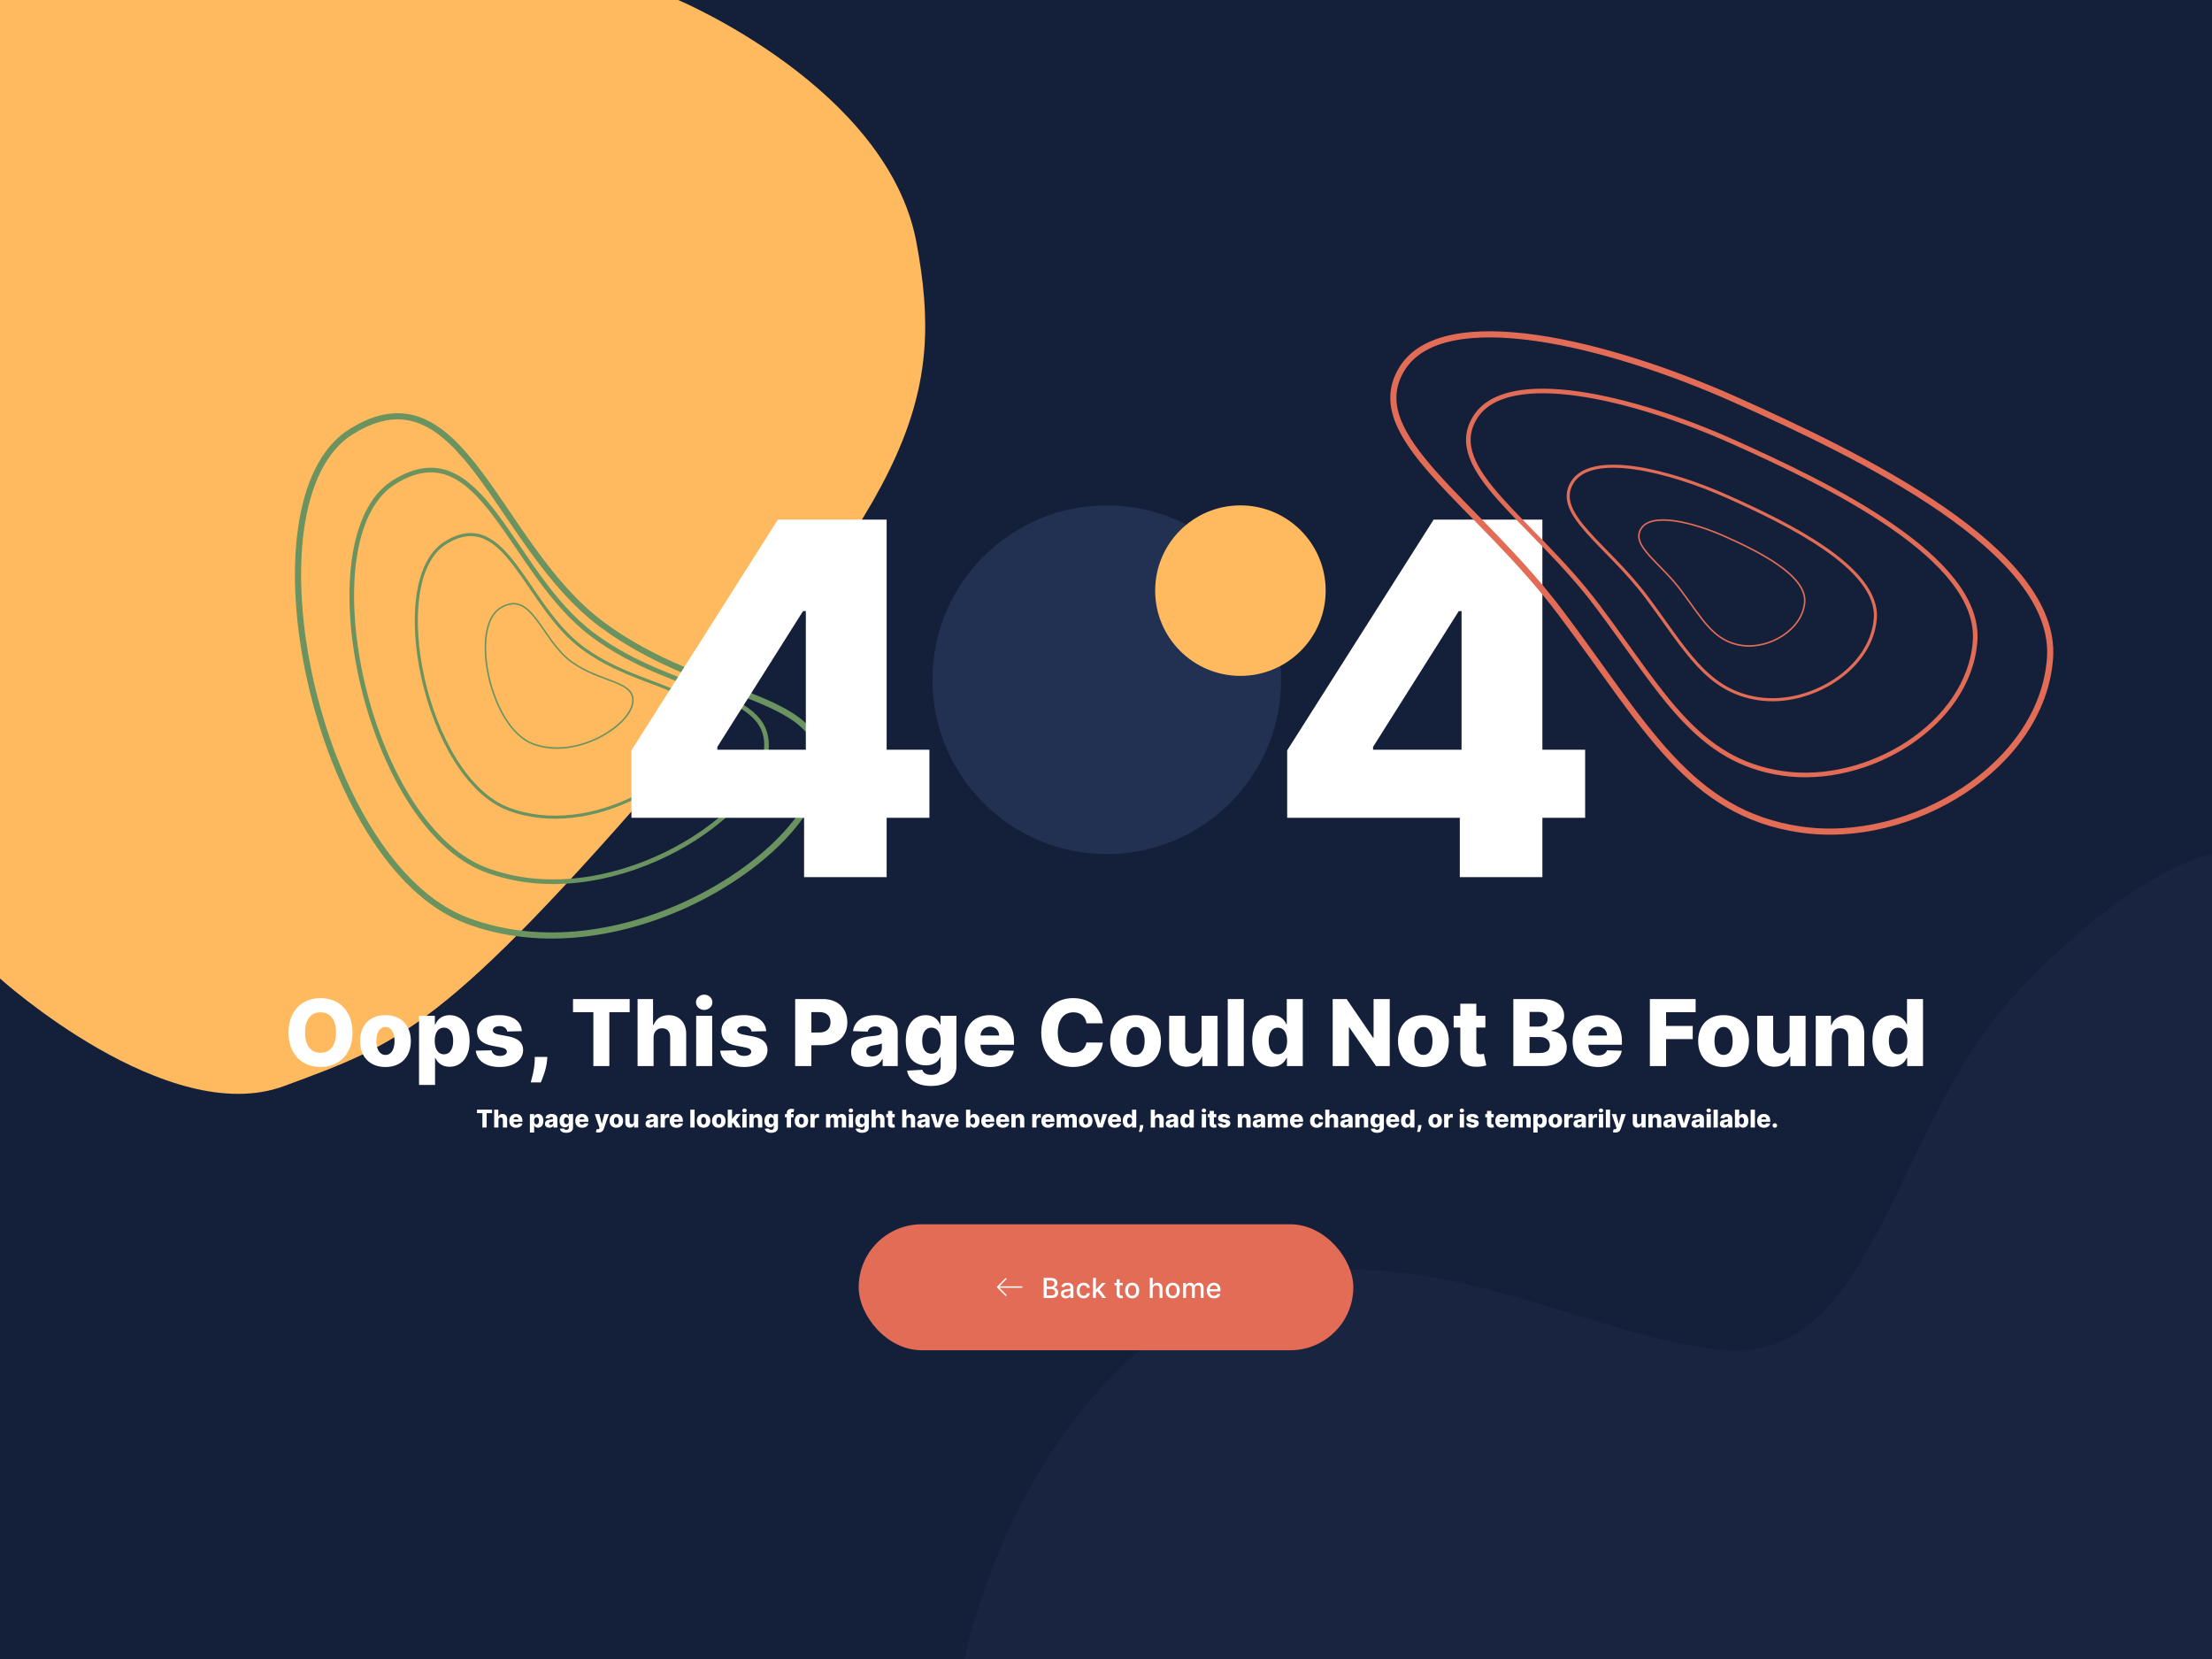 <svg width="1440" height="1080" viewBox="0 0 1440 1080" fill="none" xmlns="http://www.w3.org/2000/svg">
<rect x="0" y="0" width="1440" height="1080" fill="#808080" stroke="none"/>
<g clip-path="url(#clip0_0_53)">
<rect width="1440" height="1080" fill="white"/>
<path d="M0 0H1440V1080H0V0Z" fill="#141F39"/>
<path d="M441.469 0C441.469 0 577.781 57.237 596.57 157.695C615.36 258.153 593.974 316.605 441.469 493.453C288.964 670.301 261.108 678.763 185 707C108.892 735.237 0 637 0 637V0H441.469Z" fill="#FFBA5F"/>
<path d="M627.859 1080C627.859 1080 658.003 922.221 780.383 852C902.763 781.779 1041.11 879 1131 879C1220.89 879 1234.97 729.748 1312.06 647.078C1389.16 564.408 1440 556 1440 556C1440 556 1440 466.211 1440 647.078C1440 827.945 1440 1080 1440 1080H627.859Z" fill="#182440"/>
<g clip-path="url(#clip1_0_53)">
<path d="M229.489 672.182C229.489 657.757 220.369 649.767 208.651 649.767C196.889 649.767 187.834 657.757 187.834 672.182C187.834 686.543 196.889 694.597 208.651 694.597C220.369 694.597 229.489 686.607 229.489 672.182ZM218.707 672.182C218.707 680.726 214.957 685.349 208.651 685.349C202.365 685.349 198.594 680.726 198.594 672.182C198.594 663.638 202.365 659.014 208.651 659.014C214.957 659.014 218.707 663.638 218.707 672.182ZM250.923 694.618C261.214 694.618 267.457 687.821 267.457 677.743C267.457 667.643 261.214 660.847 250.923 660.847C240.632 660.847 234.389 667.643 234.389 677.743C234.389 687.821 240.632 694.618 250.923 694.618ZM250.987 686.756C247.131 686.756 245 683.091 245 677.679C245 672.246 247.131 668.56 250.987 668.56C254.716 668.56 256.847 672.246 256.847 677.679C256.847 683.091 254.716 686.756 250.987 686.756ZM272.795 706.273H283.214V688.695H283.427C284.748 691.72 287.688 694.469 292.631 694.469C299.876 694.469 305.714 688.801 305.714 677.658C305.714 666.109 299.535 660.847 292.695 660.847C287.518 660.847 284.684 663.872 283.427 666.876H283.107V661.273H272.795V706.273ZM283.001 677.636C283.001 672.288 285.217 668.986 289.031 668.986C292.887 668.986 295.018 672.374 295.018 677.636C295.018 682.92 292.887 686.351 289.031 686.351C285.217 686.351 283.001 682.942 283.001 677.636ZM339.746 671.266C339.192 664.788 333.887 660.847 325.023 660.847C316.159 660.847 310.513 664.703 310.556 671.266C310.513 676.294 313.73 679.533 320.272 680.747L325.982 681.834C328.688 682.366 329.924 683.219 329.966 684.668C329.924 686.308 328.091 687.395 325.428 687.395C322.466 687.395 320.463 686.116 320.016 683.73L309.725 683.986C310.471 690.463 316.032 694.618 325.385 694.618C334.142 694.618 340.513 690.25 340.556 683.517C340.513 678.744 337.36 675.911 330.84 674.653L324.533 673.46C321.763 672.906 320.868 671.926 320.89 670.669C320.868 669.007 322.807 667.984 325.215 667.984C327.963 667.984 329.881 669.455 330.179 671.521L339.746 671.266ZM356.317 688.034H348.136L348.093 690.42C347.965 696.216 346.154 702.224 345.494 704.653H352.056C353.079 702.182 355.614 696.301 356.126 690.399L356.317 688.034ZM373.027 658.929H386.28V694H396.678V658.929H409.909V650.364H373.027V658.929ZM425.479 675.335C425.501 671.607 427.717 669.391 431.019 669.391C434.364 669.391 436.303 671.543 436.282 675.186V694H446.701V673.141C446.722 665.726 442.205 660.847 435.323 660.847C430.423 660.847 426.971 663.254 425.501 667.281H425.138V650.364H415.06V694H425.479V675.335ZM453.205 694H463.624V661.273H453.205V694ZM458.425 657.459C461.387 657.459 463.773 655.222 463.773 652.473C463.773 649.724 461.387 647.509 458.425 647.509C455.485 647.509 453.077 649.724 453.077 652.473C453.077 655.222 455.485 657.459 458.425 657.459ZM498.828 671.266C498.274 664.788 492.969 660.847 484.105 660.847C475.241 660.847 469.595 664.703 469.638 671.266C469.595 676.294 472.812 679.533 479.354 680.747L485.064 681.834C487.77 682.366 489.006 683.219 489.048 684.668C489.006 686.308 487.173 687.395 484.51 687.395C481.548 687.395 479.545 686.116 479.098 683.73L468.807 683.986C469.553 690.463 475.114 694.618 484.467 694.618C493.224 694.618 499.595 690.25 499.638 683.517C499.595 678.744 496.442 675.911 489.922 674.653L483.615 673.46C480.845 672.906 479.95 671.926 479.972 670.669C479.95 669.007 481.889 667.984 484.297 667.984C487.045 667.984 488.963 669.455 489.261 671.521L498.828 671.266ZM517.658 694H528.205V680.449H535.364C545.357 680.449 551.6 674.526 551.6 665.47C551.6 656.5 545.485 650.364 535.684 650.364H517.658V694ZM528.205 672.139V658.865H533.404C538.134 658.865 540.669 661.422 540.669 665.47C540.669 669.497 538.134 672.139 533.404 672.139H528.205ZM564.853 694.554C569.412 694.554 572.566 692.786 574.355 689.44H574.611V694H584.412V671.756C584.412 664.831 578.255 660.847 569.924 660.847C561.124 660.847 556.138 665.278 555.307 671.244L564.917 671.585C565.364 669.497 567.09 668.219 569.838 668.219C572.395 668.219 574.015 669.455 574.015 671.649V671.756C574.015 673.759 571.841 674.185 566.259 674.675C559.632 675.229 554.093 677.679 554.093 684.923C554.093 691.401 558.588 694.554 564.853 694.554ZM568.07 687.736C565.662 687.736 563.958 686.585 563.958 684.412C563.958 682.303 565.62 681.024 568.581 680.577C570.52 680.3 572.907 679.874 574.078 679.256V682.366C574.078 685.562 571.394 687.736 568.07 687.736ZM606.039 706.955C615.904 706.955 622.637 702.459 622.637 694.128V661.273H612.26V666.876H611.962C610.705 663.872 607.85 660.847 602.694 660.847C595.854 660.847 589.654 666.109 589.654 677.594C589.654 688.716 595.556 693.553 602.736 693.553C607.551 693.553 610.769 691.315 612.005 688.29H612.367V694.043C612.367 698.219 609.81 699.732 606.316 699.732C602.971 699.732 600.968 698.453 600.414 696.429L590.549 696.983C591.316 702.714 596.706 706.955 606.039 706.955ZM606.358 685.967C602.502 685.967 600.35 682.835 600.35 677.594C600.35 672.374 602.48 668.986 606.358 668.986C610.172 668.986 612.388 672.288 612.388 677.594C612.388 682.857 610.151 685.967 606.358 685.967ZM644.577 694.618C653.164 694.618 658.81 690.463 660.004 684.028L650.437 683.751C649.627 685.925 647.496 687.097 644.769 687.097C640.763 687.097 638.292 684.433 638.292 680.428V680.151H660.11V677.551C660.11 666.77 653.548 660.847 644.258 660.847C634.371 660.847 628.022 667.622 628.022 677.764C628.022 688.247 634.286 694.618 644.577 694.618ZM638.292 674.099C638.441 670.839 641.019 668.368 644.471 668.368C647.901 668.368 650.373 670.754 650.415 674.099H638.292ZM717.931 666.173C716.866 655.733 709.089 649.767 698.542 649.767C686.909 649.767 677.853 657.757 677.853 672.182C677.853 686.543 686.696 694.597 698.542 694.597C710.517 694.597 717.143 686.457 717.931 678.723L707.278 678.659C706.532 682.857 703.379 685.349 698.755 685.349C692.534 685.349 688.613 680.854 688.613 672.182C688.613 663.851 692.449 659.014 698.819 659.014C703.613 659.014 706.745 661.805 707.278 666.173H717.931ZM739.244 694.618C749.535 694.618 755.778 687.821 755.778 677.743C755.778 667.643 749.535 660.847 739.244 660.847C728.952 660.847 722.71 667.643 722.71 677.743C722.71 687.821 728.952 694.618 739.244 694.618ZM739.308 686.756C735.451 686.756 733.32 683.091 733.32 677.679C733.32 672.246 735.451 668.56 739.308 668.56C743.036 668.56 745.167 672.246 745.167 677.679C745.167 683.091 743.036 686.756 739.308 686.756ZM782.23 679.874C782.23 683.688 779.801 685.818 776.712 685.818C773.516 685.818 771.555 683.645 771.534 680.087V661.273H761.115V682.132C761.136 689.526 765.632 694.426 772.365 694.426C777.266 694.426 780.909 691.912 782.358 687.906H782.699V694H792.628V661.273H782.23V679.874ZM809.679 650.364H799.26V694H809.679V650.364ZM828.263 694.469C833.207 694.469 836.147 691.72 837.468 688.695H837.788V694H848.1V650.364H837.681V666.876H837.468C836.232 663.872 833.377 660.847 828.221 660.847C821.381 660.847 815.181 666.109 815.181 677.658C815.181 688.801 821.04 694.469 828.263 694.469ZM831.886 686.351C828.029 686.351 825.877 682.92 825.877 677.636C825.877 672.374 828.008 668.986 831.886 668.986C835.7 668.986 837.915 672.288 837.915 677.636C837.915 682.942 835.678 686.351 831.886 686.351ZM904.718 650.364H894.192V675.506H893.83L876.657 650.364H867.58V694H878.127V668.815H878.404L895.769 694H904.718V650.364ZM926.626 694.618C936.918 694.618 943.161 687.821 943.161 677.743C943.161 667.643 936.918 660.847 926.626 660.847C916.335 660.847 910.092 667.643 910.092 677.743C910.092 687.821 916.335 694.618 926.626 694.618ZM926.69 686.756C922.834 686.756 920.703 683.091 920.703 677.679C920.703 672.246 922.834 668.56 926.69 668.56C930.419 668.56 932.55 672.246 932.55 677.679C932.55 683.091 930.419 686.756 926.69 686.756ZM966.971 661.273H961.069V653.432H950.65V661.273H946.325V668.943H950.65V684.859C950.586 691.486 954.89 694.81 962.241 694.469C964.755 694.341 966.566 693.83 967.567 693.531L965.991 686.01C965.543 686.116 964.499 686.33 963.711 686.33C962.028 686.33 961.069 685.648 961.069 683.709V668.943H966.971V661.273ZM985.178 694H1004.76C1014.41 694 1019.95 688.844 1019.95 681.791C1019.95 675.484 1015.37 671.521 1010.09 671.287V670.861C1014.88 669.859 1018.25 666.386 1018.25 661.401C1018.25 654.817 1013.17 650.364 1003.37 650.364H985.178V694ZM995.724 685.499V675.101H1002.44C1006.46 675.101 1008.93 677.232 1008.93 680.577C1008.93 683.666 1006.8 685.499 1002.24 685.499H995.724ZM995.724 668.304V658.737H1001.73C1005.25 658.737 1007.49 660.548 1007.49 663.446C1007.49 666.514 1005.01 668.304 1001.56 668.304H995.724ZM1040.32 694.618C1048.91 694.618 1054.55 690.463 1055.75 684.028L1046.18 683.751C1045.37 685.925 1043.24 687.097 1040.51 687.097C1036.51 687.097 1034.03 684.433 1034.03 680.428V680.151H1055.85V677.551C1055.85 666.77 1049.29 660.847 1040 660.847C1030.11 660.847 1023.76 667.622 1023.76 677.764C1023.76 688.247 1030.03 694.618 1040.32 694.618ZM1034.03 674.099C1034.18 670.839 1036.76 668.368 1040.21 668.368C1043.64 668.368 1046.12 670.754 1046.16 674.099H1034.03ZM1074.06 694H1084.61V676.464H1101.95V667.878H1084.61V658.929H1103.85V650.364H1074.06V694ZM1122.04 694.618C1132.33 694.618 1138.57 687.821 1138.57 677.743C1138.57 667.643 1132.33 660.847 1122.04 660.847C1111.75 660.847 1105.5 667.643 1105.5 677.743C1105.5 687.821 1111.75 694.618 1122.04 694.618ZM1122.1 686.756C1118.24 686.756 1116.11 683.091 1116.11 677.679C1116.11 672.246 1118.24 668.56 1122.1 668.56C1125.83 668.56 1127.96 672.246 1127.96 677.679C1127.96 683.091 1125.83 686.756 1122.1 686.756ZM1165.02 679.874C1165.02 683.688 1162.59 685.818 1159.5 685.818C1156.31 685.818 1154.35 683.645 1154.33 680.087V661.273H1143.91V682.132C1143.93 689.526 1148.43 694.426 1155.16 694.426C1160.06 694.426 1163.7 691.912 1165.15 687.906H1165.49V694H1175.42V661.273H1165.02V679.874ZM1192.47 675.335C1192.49 671.607 1194.67 669.391 1197.97 669.391C1201.27 669.391 1203.23 671.564 1203.21 675.186V694H1213.63V673.141C1213.65 665.768 1209.15 660.847 1202.27 660.847C1197.44 660.847 1193.77 663.297 1192.32 667.281H1191.96V661.273H1182.05V694H1192.47V675.335ZM1232.03 694.469C1236.98 694.469 1239.92 691.72 1241.24 688.695H1241.56V694H1251.87V650.364H1241.45V666.876H1241.24C1240 663.872 1237.15 660.847 1231.99 660.847C1225.15 660.847 1218.95 666.109 1218.95 677.658C1218.95 688.801 1224.81 694.469 1232.03 694.469ZM1235.66 686.351C1231.8 686.351 1229.65 682.92 1229.65 677.636C1229.65 672.374 1231.78 668.986 1235.66 668.986C1239.47 668.986 1241.69 672.288 1241.69 677.636C1241.69 682.942 1239.45 686.351 1235.66 686.351ZM1264.32 694.618C1267.24 694.618 1269.82 692.146 1269.86 689.078C1269.82 686.053 1267.24 683.602 1264.32 683.602C1261.25 683.602 1258.74 686.053 1258.78 689.078C1258.74 692.146 1261.25 694.618 1264.32 694.618Z" fill="white"/>
<path d="M310.5 724.648H314.034V734H316.807V724.648H320.335V722.364H310.5V724.648ZM324.487 729.023C324.493 728.028 325.084 727.438 325.964 727.438C326.857 727.438 327.374 728.011 327.368 728.983V734H330.146V728.438C330.152 726.46 328.947 725.159 327.112 725.159C325.805 725.159 324.885 725.801 324.493 726.875H324.396V722.364H321.709V734H324.487V729.023ZM335.96 734.165C338.25 734.165 339.756 733.057 340.074 731.341L337.523 731.267C337.307 731.847 336.739 732.159 336.011 732.159C334.943 732.159 334.284 731.449 334.284 730.381V730.307H340.102V729.614C340.102 726.739 338.352 725.159 335.875 725.159C333.239 725.159 331.545 726.966 331.545 729.67C331.545 732.466 333.216 734.165 335.96 734.165ZM334.284 728.693C334.324 727.824 335.011 727.165 335.932 727.165C336.847 727.165 337.506 727.801 337.517 728.693H334.284ZM344.959 737.273H347.737V732.585H347.794C348.146 733.392 348.93 734.125 350.249 734.125C352.18 734.125 353.737 732.614 353.737 729.642C353.737 726.562 352.089 725.159 350.266 725.159C348.885 725.159 348.129 725.966 347.794 726.767H347.709V725.273H344.959V737.273ZM347.68 729.636C347.68 728.21 348.271 727.33 349.288 727.33C350.317 727.33 350.885 728.233 350.885 729.636C350.885 731.045 350.317 731.96 349.288 731.96C348.271 731.96 347.68 731.051 347.68 729.636ZM357.653 734.148C358.869 734.148 359.71 733.676 360.188 732.784H360.256V734H362.869V728.068C362.869 726.222 361.227 725.159 359.006 725.159C356.659 725.159 355.33 726.341 355.108 727.932L357.67 728.023C357.79 727.466 358.25 727.125 358.983 727.125C359.665 727.125 360.097 727.455 360.097 728.04V728.068C360.097 728.602 359.517 728.716 358.028 728.847C356.261 728.994 354.784 729.648 354.784 731.58C354.784 733.307 355.983 734.148 357.653 734.148ZM358.511 732.33C357.869 732.33 357.415 732.023 357.415 731.443C357.415 730.881 357.858 730.54 358.648 730.42C359.165 730.347 359.801 730.233 360.114 730.068V730.898C360.114 731.75 359.398 732.33 358.511 732.33ZM368.636 737.455C371.267 737.455 373.062 736.256 373.062 734.034V725.273H370.295V726.767H370.216C369.881 725.966 369.119 725.159 367.744 725.159C365.92 725.159 364.267 726.562 364.267 729.625C364.267 732.591 365.841 733.881 367.756 733.881C369.04 733.881 369.898 733.284 370.227 732.477H370.324V734.011C370.324 735.125 369.642 735.528 368.71 735.528C367.818 735.528 367.284 735.188 367.136 734.648L364.506 734.795C364.71 736.324 366.148 737.455 368.636 737.455ZM368.722 731.858C367.693 731.858 367.119 731.023 367.119 729.625C367.119 728.233 367.688 727.33 368.722 727.33C369.739 727.33 370.33 728.21 370.33 729.625C370.33 731.028 369.733 731.858 368.722 731.858ZM378.913 734.165C381.203 734.165 382.709 733.057 383.027 731.341L380.476 731.267C380.26 731.847 379.692 732.159 378.964 732.159C377.896 732.159 377.237 731.449 377.237 730.381V730.307H383.055V729.614C383.055 726.739 381.305 725.159 378.828 725.159C376.192 725.159 374.499 726.966 374.499 729.67C374.499 732.466 376.169 734.165 378.913 734.165ZM377.237 728.693C377.277 727.824 377.964 727.165 378.885 727.165C379.8 727.165 380.459 727.801 380.47 728.693H377.237ZM389.611 737.273C391.611 737.273 392.605 736.261 393.088 734.835L396.378 725.278L393.452 725.273L391.821 731.5H391.73L390.122 725.273H387.213L390.315 734.318L390.207 734.58C389.94 735.233 389.338 735.244 388.52 734.977L387.906 736.994C388.327 737.165 388.946 737.273 389.611 737.273ZM401.236 734.165C403.98 734.165 405.645 732.352 405.645 729.665C405.645 726.972 403.98 725.159 401.236 725.159C398.491 725.159 396.827 726.972 396.827 729.665C396.827 732.352 398.491 734.165 401.236 734.165ZM401.253 732.068C400.224 732.068 399.656 731.091 399.656 729.648C399.656 728.199 400.224 727.216 401.253 727.216C402.247 727.216 402.815 728.199 402.815 729.648C402.815 731.091 402.247 732.068 401.253 732.068ZM412.699 730.233C412.699 731.25 412.051 731.818 411.227 731.818C410.375 731.818 409.852 731.239 409.847 730.29V725.273H407.068V730.835C407.074 732.807 408.273 734.114 410.068 734.114C411.375 734.114 412.347 733.443 412.733 732.375H412.824V734H415.472V725.273H412.699V730.233ZM423.138 734.148C424.354 734.148 425.195 733.676 425.672 732.784H425.74V734H428.354V728.068C428.354 726.222 426.712 725.159 424.49 725.159C422.143 725.159 420.814 726.341 420.592 727.932L423.155 728.023C423.274 727.466 423.734 727.125 424.467 727.125C425.149 727.125 425.581 727.455 425.581 728.04V728.068C425.581 728.602 425.001 728.716 423.513 728.847C421.746 728.994 420.268 729.648 420.268 731.58C420.268 733.307 421.467 734.148 423.138 734.148ZM423.996 732.33C423.354 732.33 422.899 732.023 422.899 731.443C422.899 730.881 423.342 730.54 424.132 730.42C424.649 730.347 425.286 730.233 425.598 730.068V730.898C425.598 731.75 424.882 732.33 423.996 732.33ZM430.053 734H432.831V729.261C432.831 728.222 433.57 727.523 434.564 727.523C434.893 727.523 435.388 727.58 435.655 727.67V725.256C435.422 725.193 435.132 725.153 434.876 725.153C433.922 725.153 433.161 725.71 432.842 726.864H432.751V725.273H430.053V734ZM440.413 734.165C442.703 734.165 444.209 733.057 444.527 731.341L441.976 731.267C441.76 731.847 441.192 732.159 440.464 732.159C439.396 732.159 438.737 731.449 438.737 730.381V730.307H444.555V729.614C444.555 726.739 442.805 725.159 440.328 725.159C437.692 725.159 435.999 726.966 435.999 729.67C435.999 732.466 437.669 734.165 440.413 734.165ZM438.737 728.693C438.777 727.824 439.464 727.165 440.385 727.165C441.3 727.165 441.959 727.801 441.97 728.693H438.737ZM452.19 722.364H449.412V734H452.19V722.364ZM458.033 734.165C460.777 734.165 462.442 732.352 462.442 729.665C462.442 726.972 460.777 725.159 458.033 725.159C455.288 725.159 453.624 726.972 453.624 729.665C453.624 732.352 455.288 734.165 458.033 734.165ZM458.05 732.068C457.021 732.068 456.453 731.091 456.453 729.648C456.453 728.199 457.021 727.216 458.05 727.216C459.044 727.216 459.612 728.199 459.612 729.648C459.612 731.091 459.044 732.068 458.05 732.068ZM467.939 734.165C470.683 734.165 472.348 732.352 472.348 729.665C472.348 726.972 470.683 725.159 467.939 725.159C465.195 725.159 463.53 726.972 463.53 729.665C463.53 732.352 465.195 734.165 467.939 734.165ZM467.956 732.068C466.928 732.068 466.359 731.091 466.359 729.648C466.359 728.199 466.928 727.216 467.956 727.216C468.95 727.216 469.518 728.199 469.518 729.648C469.518 731.091 468.95 732.068 467.956 732.068ZM473.771 734H476.55V731.381L477.112 730.699L479.192 734H482.402L479.18 729.074L482.277 725.273H479.129L476.675 728.398H476.55V722.364H473.771V734ZM483.271 734H486.05V725.273H483.271V734ZM484.663 724.256C485.453 724.256 486.089 723.659 486.089 722.926C486.089 722.193 485.453 721.602 484.663 721.602C483.879 721.602 483.237 722.193 483.237 722.926C483.237 723.659 483.879 724.256 484.663 724.256ZM490.597 729.023C490.602 728.028 491.182 727.438 492.062 727.438C492.943 727.438 493.466 728.017 493.46 728.983V734H496.239V728.438C496.244 726.472 495.045 725.159 493.21 725.159C491.92 725.159 490.943 725.812 490.557 726.875H490.46V725.273H487.818V734H490.597V729.023ZM502.027 737.455C504.658 737.455 506.453 736.256 506.453 734.034V725.273H503.686V726.767H503.607C503.271 725.966 502.51 725.159 501.135 725.159C499.311 725.159 497.658 726.562 497.658 729.625C497.658 732.591 499.232 733.881 501.146 733.881C502.43 733.881 503.288 733.284 503.618 732.477H503.714V734.011C503.714 735.125 503.033 735.528 502.101 735.528C501.209 735.528 500.675 735.188 500.527 734.648L497.896 734.795C498.101 736.324 499.538 737.455 502.027 737.455ZM502.112 731.858C501.084 731.858 500.51 731.023 500.51 729.625C500.51 728.233 501.078 727.33 502.112 727.33C503.129 727.33 503.72 728.21 503.72 729.625C503.72 731.028 503.124 731.858 502.112 731.858ZM516.622 725.273H514.957V724.784C514.957 724.284 515.162 723.977 515.81 723.977C516.071 723.977 516.389 724.034 516.594 724.097L517.037 722.062C516.707 721.972 515.952 721.818 515.185 721.818C513.406 721.818 512.185 722.807 512.185 724.83V725.273H511.009V727.318H512.185V734H514.957V727.318H516.622V725.273ZM521.736 734.165C524.48 734.165 526.145 732.352 526.145 729.665C526.145 726.972 524.48 725.159 521.736 725.159C518.991 725.159 517.327 726.972 517.327 729.665C517.327 732.352 518.991 734.165 521.736 734.165ZM521.753 732.068C520.724 732.068 520.156 731.091 520.156 729.648C520.156 728.199 520.724 727.216 521.753 727.216C522.747 727.216 523.315 728.199 523.315 729.648C523.315 731.091 522.747 732.068 521.753 732.068ZM527.568 734H530.347V729.261C530.347 728.222 531.085 727.523 532.08 727.523C532.409 727.523 532.903 727.58 533.17 727.67V725.256C532.938 725.193 532.648 725.153 532.392 725.153C531.438 725.153 530.676 725.71 530.358 726.864H530.267V725.273H527.568V734ZM537.74 734H540.518V728.835C540.518 727.972 541.024 727.42 541.751 727.42C542.473 727.42 542.95 727.926 542.95 728.733V734H545.621V728.79C545.621 727.955 546.081 727.42 546.848 727.42C547.553 727.42 548.053 727.892 548.053 728.761V734H550.831V728.125C550.831 726.278 549.695 725.159 548.047 725.159C546.757 725.159 545.74 725.835 545.416 726.875H545.325C545.092 725.83 544.155 725.159 542.945 725.159C541.751 725.159 540.842 725.812 540.479 726.875H540.382V725.273H537.74V734ZM552.553 734H555.331V725.273H552.553V734ZM553.945 724.256C554.734 724.256 555.371 723.659 555.371 722.926C555.371 722.193 554.734 721.602 553.945 721.602C553.161 721.602 552.518 722.193 552.518 722.926C552.518 723.659 553.161 724.256 553.945 724.256ZM561.168 737.455C563.798 737.455 565.594 736.256 565.594 734.034V725.273H562.827V726.767H562.747C562.412 725.966 561.651 725.159 560.276 725.159C558.452 725.159 556.798 726.562 556.798 729.625C556.798 732.591 558.372 733.881 560.287 733.881C561.571 733.881 562.429 733.284 562.759 732.477H562.855V734.011C562.855 735.125 562.173 735.528 561.241 735.528C560.349 735.528 559.815 735.188 559.668 734.648L557.037 734.795C557.241 736.324 558.679 737.455 561.168 737.455ZM561.253 731.858C560.224 731.858 559.651 731.023 559.651 729.625C559.651 728.233 560.219 727.33 561.253 727.33C562.27 727.33 562.861 728.21 562.861 729.625C562.861 731.028 562.264 731.858 561.253 731.858ZM570.143 729.023C570.149 728.028 570.74 727.438 571.621 727.438C572.513 727.438 573.03 728.011 573.024 728.983V734H575.803V728.438C575.808 726.46 574.604 725.159 572.768 725.159C571.462 725.159 570.541 725.801 570.149 726.875H570.053V722.364H567.365V734H570.143V729.023ZM582.463 725.273H580.889V723.182H578.111V725.273H576.957V727.318H578.111V731.562C578.094 733.33 579.241 734.216 581.202 734.125C581.872 734.091 582.355 733.955 582.622 733.875L582.202 731.869C582.082 731.898 581.804 731.955 581.594 731.955C581.145 731.955 580.889 731.773 580.889 731.256V727.318H582.463V725.273ZM590.097 729.023C590.102 728.028 590.693 727.438 591.574 727.438C592.466 727.438 592.983 728.011 592.977 728.983V734H595.756V728.438C595.761 726.46 594.557 725.159 592.722 725.159C591.415 725.159 590.494 725.801 590.102 726.875H590.006V722.364H587.318V734H590.097V729.023ZM599.95 734.148C601.166 734.148 602.007 733.676 602.484 732.784H602.553V734H605.166V728.068C605.166 726.222 603.524 725.159 601.303 725.159C598.956 725.159 597.626 726.341 597.405 727.932L599.967 728.023C600.087 727.466 600.547 727.125 601.28 727.125C601.962 727.125 602.393 727.455 602.393 728.04V728.068C602.393 728.602 601.814 728.716 600.325 728.847C598.558 728.994 597.081 729.648 597.081 731.58C597.081 733.307 598.28 734.148 599.95 734.148ZM600.808 732.33C600.166 732.33 599.712 732.023 599.712 731.443C599.712 730.881 600.155 730.54 600.945 730.42C601.462 730.347 602.098 730.233 602.411 730.068V730.898C602.411 731.75 601.695 732.33 600.808 732.33ZM615.018 725.273H612.092L610.479 731.284H610.388L608.78 725.273H605.854L608.842 734H612.024L615.018 725.273ZM619.882 734.165C622.172 734.165 623.678 733.057 623.996 731.341L621.445 731.267C621.229 731.847 620.661 732.159 619.933 732.159C618.865 732.159 618.206 731.449 618.206 730.381V730.307H624.024V729.614C624.024 726.739 622.274 725.159 619.797 725.159C617.161 725.159 615.467 726.966 615.467 729.67C615.467 732.466 617.138 734.165 619.882 734.165ZM618.206 728.693C618.246 727.824 618.933 727.165 619.854 727.165C620.768 727.165 621.428 727.801 621.439 728.693H618.206ZM628.881 734H631.631V732.585H631.716C632.068 733.392 632.852 734.125 634.17 734.125C636.102 734.125 637.659 732.614 637.659 729.642C637.659 726.562 636.011 725.159 634.188 725.159C632.807 725.159 632.051 725.966 631.716 726.767H631.659V722.364H628.881V734ZM631.602 729.636C631.602 728.21 632.193 727.33 633.21 727.33C634.239 727.33 634.807 728.233 634.807 729.636C634.807 731.045 634.239 731.96 633.21 731.96C632.193 731.96 631.602 731.051 631.602 729.636ZM643.195 734.165C645.484 734.165 646.99 733.057 647.308 731.341L644.757 731.267C644.541 731.847 643.973 732.159 643.246 732.159C642.178 732.159 641.518 731.449 641.518 730.381V730.307H647.337V729.614C647.337 726.739 645.587 725.159 643.109 725.159C640.473 725.159 638.78 726.966 638.78 729.67C638.78 732.466 640.45 734.165 643.195 734.165ZM641.518 728.693C641.558 727.824 642.246 727.165 643.166 727.165C644.081 727.165 644.74 727.801 644.751 728.693H641.518ZM652.835 734.165C655.125 734.165 656.631 733.057 656.949 731.341L654.398 731.267C654.182 731.847 653.614 732.159 652.886 732.159C651.818 732.159 651.159 731.449 651.159 730.381V730.307H656.977V729.614C656.977 726.739 655.227 725.159 652.75 725.159C650.114 725.159 648.42 726.966 648.42 729.67C648.42 732.466 650.091 734.165 652.835 734.165ZM651.159 728.693C651.199 727.824 651.886 727.165 652.807 727.165C653.722 727.165 654.381 727.801 654.392 728.693H651.159ZM661.175 729.023C661.18 728.028 661.76 727.438 662.641 727.438C663.521 727.438 664.044 728.017 664.038 728.983V734H666.817V728.438C666.822 726.472 665.624 725.159 663.788 725.159C662.499 725.159 661.521 725.812 661.135 726.875H661.038V725.273H658.396V734H661.175V729.023ZM671.974 734H674.753V729.261C674.753 728.222 675.491 727.523 676.486 727.523C676.815 727.523 677.31 727.58 677.577 727.67V725.256C677.344 725.193 677.054 725.153 676.798 725.153C675.844 725.153 675.082 725.71 674.764 726.864H674.673V725.273H671.974V734ZM682.335 734.165C684.625 734.165 686.131 733.057 686.449 731.341L683.898 731.267C683.682 731.847 683.114 732.159 682.386 732.159C681.318 732.159 680.659 731.449 680.659 730.381V730.307H686.477V729.614C686.477 726.739 684.727 725.159 682.25 725.159C679.614 725.159 677.92 726.966 677.92 729.67C677.92 732.466 679.591 734.165 682.335 734.165ZM680.659 728.693C680.699 727.824 681.386 727.165 682.307 727.165C683.222 727.165 683.881 727.801 683.892 728.693H680.659ZM687.896 734H690.675V728.835C690.675 727.972 691.18 727.42 691.908 727.42C692.629 727.42 693.107 727.926 693.107 728.733V734H695.777V728.79C695.777 727.955 696.237 727.42 697.004 727.42C697.709 727.42 698.209 727.892 698.209 728.761V734H700.987V728.125C700.987 726.278 699.851 725.159 698.203 725.159C696.913 725.159 695.896 725.835 695.572 726.875H695.482C695.249 725.83 694.311 725.159 693.101 725.159C691.908 725.159 690.999 725.812 690.635 726.875H690.538V725.273H687.896V734ZM706.783 734.165C709.527 734.165 711.192 732.352 711.192 729.665C711.192 726.972 709.527 725.159 706.783 725.159C704.038 725.159 702.374 726.972 702.374 729.665C702.374 732.352 704.038 734.165 706.783 734.165ZM706.8 732.068C705.771 732.068 705.203 731.091 705.203 729.648C705.203 728.199 705.771 727.216 706.8 727.216C707.794 727.216 708.362 728.199 708.362 729.648C708.362 731.091 707.794 732.068 706.8 732.068ZM720.8 725.273H717.874L716.26 731.284H716.169L714.561 725.273H711.635L714.624 734H717.805L720.8 725.273ZM725.663 734.165C727.953 734.165 729.459 733.057 729.777 731.341L727.226 731.267C727.01 731.847 726.442 732.159 725.714 732.159C724.646 732.159 723.987 731.449 723.987 730.381V730.307H729.805V729.614C729.805 726.739 728.055 725.159 725.578 725.159C722.942 725.159 721.249 726.966 721.249 729.67C721.249 732.466 722.919 734.165 725.663 734.165ZM723.987 728.693C724.027 727.824 724.714 727.165 725.635 727.165C726.55 727.165 727.209 727.801 727.22 728.693H723.987ZM734.412 734.125C735.73 734.125 736.514 733.392 736.866 732.585H736.952V734H739.702V722.364H736.923V726.767H736.866C736.537 725.966 735.776 725.159 734.401 725.159C732.577 725.159 730.923 726.562 730.923 729.642C730.923 732.614 732.486 734.125 734.412 734.125ZM735.378 731.96C734.349 731.96 733.776 731.045 733.776 729.636C733.776 728.233 734.344 727.33 735.378 727.33C736.395 727.33 736.986 728.21 736.986 729.636C736.986 731.051 736.389 731.96 735.378 731.96ZM744.294 732.409H742.112L742.101 733.045C742.067 734.591 741.584 736.193 741.408 736.841H743.158C743.43 736.182 744.107 734.614 744.243 733.04L744.294 732.409ZM751.909 729.023C751.915 728.028 752.506 727.438 753.386 727.438C754.278 727.438 754.795 728.011 754.79 728.983V734H757.568V728.438C757.574 726.46 756.369 725.159 754.534 725.159C753.227 725.159 752.307 725.801 751.915 726.875H751.818V722.364H749.131V734H751.909V729.023ZM761.763 734.148C762.979 734.148 763.82 733.676 764.297 732.784H764.365V734H766.979V728.068C766.979 726.222 765.337 725.159 763.115 725.159C760.768 725.159 759.439 726.341 759.217 727.932L761.78 728.023C761.899 727.466 762.359 727.125 763.092 727.125C763.774 727.125 764.206 727.455 764.206 728.04V728.068C764.206 728.602 763.626 728.716 762.138 728.847C760.371 728.994 758.893 729.648 758.893 731.58C758.893 733.307 760.092 734.148 761.763 734.148ZM762.621 732.33C761.979 732.33 761.524 732.023 761.524 731.443C761.524 730.881 761.967 730.54 762.757 730.42C763.274 730.347 763.911 730.233 764.223 730.068V730.898C764.223 731.75 763.507 732.33 762.621 732.33ZM771.865 734.125C773.183 734.125 773.967 733.392 774.32 732.585H774.405V734H777.155V722.364H774.376V726.767H774.32C773.99 725.966 773.229 725.159 771.854 725.159C770.03 725.159 768.376 726.562 768.376 729.642C768.376 732.614 769.939 734.125 771.865 734.125ZM772.831 731.96C771.803 731.96 771.229 731.045 771.229 729.636C771.229 728.233 771.797 727.33 772.831 727.33C773.848 727.33 774.439 728.21 774.439 729.636C774.439 731.051 773.842 731.96 772.831 731.96ZM782.349 734H785.128V725.273H782.349V734ZM783.741 724.256C784.531 724.256 785.168 723.659 785.168 722.926C785.168 722.193 784.531 721.602 783.741 721.602C782.957 721.602 782.315 722.193 782.315 722.926C782.315 723.659 782.957 724.256 783.741 724.256ZM791.822 725.273H790.249V723.182H787.47V725.273H786.317V727.318H787.47V731.562C787.453 733.33 788.601 734.216 790.561 734.125C791.232 734.091 791.714 733.955 791.982 733.875L791.561 731.869C791.442 731.898 791.163 731.955 790.953 731.955C790.504 731.955 790.249 731.773 790.249 731.256V727.318H791.822V725.273ZM800.75 727.938C800.602 726.21 799.188 725.159 796.824 725.159C794.46 725.159 792.955 726.188 792.966 727.938C792.955 729.278 793.812 730.142 795.557 730.466L797.08 730.756C797.801 730.898 798.131 731.125 798.142 731.511C798.131 731.949 797.642 732.239 796.932 732.239C796.142 732.239 795.608 731.898 795.489 731.261L792.744 731.33C792.943 733.057 794.426 734.165 796.92 734.165C799.256 734.165 800.955 733 800.966 731.205C800.955 729.932 800.114 729.176 798.375 728.841L796.693 728.523C795.955 728.375 795.716 728.114 795.722 727.778C795.716 727.335 796.233 727.062 796.875 727.062C797.608 727.062 798.119 727.455 798.199 728.006L800.75 727.938ZM808.55 729.023C808.555 728.028 809.135 727.438 810.016 727.438C810.896 727.438 811.419 728.017 811.413 728.983V734H814.192V728.438C814.197 726.472 812.999 725.159 811.163 725.159C809.874 725.159 808.896 725.812 808.51 726.875H808.413V725.273H805.771V734H808.55V729.023ZM818.372 734.148C819.588 734.148 820.429 733.676 820.906 732.784H820.974V734H823.588V728.068C823.588 726.222 821.946 725.159 819.724 725.159C817.378 725.159 816.048 726.341 815.827 727.932L818.389 728.023C818.509 727.466 818.969 727.125 819.702 727.125C820.384 727.125 820.815 727.455 820.815 728.04V728.068C820.815 728.602 820.236 728.716 818.747 728.847C816.98 728.994 815.503 729.648 815.503 731.58C815.503 733.307 816.702 734.148 818.372 734.148ZM819.23 732.33C818.588 732.33 818.134 732.023 818.134 731.443C818.134 730.881 818.577 730.54 819.366 730.42C819.884 730.347 820.52 730.233 820.832 730.068V730.898C820.832 731.75 820.116 732.33 819.23 732.33ZM825.287 734H828.065V728.835C828.065 727.972 828.571 727.42 829.298 727.42C830.02 727.42 830.497 727.926 830.497 728.733V734H833.168V728.79C833.168 727.955 833.628 727.42 834.395 727.42C835.099 727.42 835.599 727.892 835.599 728.761V734H838.378V728.125C838.378 726.278 837.241 725.159 835.594 725.159C834.304 725.159 833.287 725.835 832.963 726.875H832.872C832.639 725.83 831.702 725.159 830.491 725.159C829.298 725.159 828.389 725.812 828.026 726.875H827.929V725.273H825.287V734ZM844.179 734.165C846.469 734.165 847.974 733.057 848.293 731.341L845.741 731.267C845.526 731.847 844.957 732.159 844.23 732.159C843.162 732.159 842.503 731.449 842.503 730.381V730.307H848.321V729.614C848.321 726.739 846.571 725.159 844.094 725.159C841.457 725.159 839.764 726.966 839.764 729.67C839.764 732.466 841.435 734.165 844.179 734.165ZM842.503 728.693C842.543 727.824 843.23 727.165 844.151 727.165C845.065 727.165 845.724 727.801 845.736 728.693H842.503ZM857.251 734.165C859.706 734.165 861.229 732.739 861.303 730.58H858.706C858.604 731.506 858.047 732.011 857.286 732.011C856.308 732.011 855.672 731.188 855.672 729.636C855.672 728.097 856.314 727.273 857.286 727.273C858.081 727.273 858.598 727.812 858.706 728.705H861.303C861.24 726.557 859.672 725.159 857.246 725.159C854.501 725.159 852.842 726.989 852.842 729.665C852.842 732.33 854.49 734.165 857.251 734.165ZM865.503 729.023C865.509 728.028 866.099 727.438 866.98 727.438C867.872 727.438 868.389 728.011 868.384 728.983V734H871.162V728.438C871.168 726.46 869.963 725.159 868.128 725.159C866.821 725.159 865.901 725.801 865.509 726.875H865.412V722.364H862.724V734H865.503V729.023ZM875.357 734.148C876.572 734.148 877.413 733.676 877.891 732.784H877.959V734H880.572V728.068C880.572 726.222 878.93 725.159 876.709 725.159C874.362 725.159 873.033 726.341 872.811 727.932L875.374 728.023C875.493 727.466 875.953 727.125 876.686 727.125C877.368 727.125 877.8 727.455 877.8 728.04V728.068C877.8 728.602 877.22 728.716 875.732 728.847C873.964 728.994 872.487 729.648 872.487 731.58C872.487 733.307 873.686 734.148 875.357 734.148ZM876.214 732.33C875.572 732.33 875.118 732.023 875.118 731.443C875.118 730.881 875.561 730.54 876.351 730.42C876.868 730.347 877.504 730.233 877.817 730.068V730.898C877.817 731.75 877.101 732.33 876.214 732.33ZM885.05 729.023C885.055 728.028 885.635 727.438 886.516 727.438C887.396 727.438 887.919 728.017 887.913 728.983V734H890.692V728.438C890.697 726.472 889.499 725.159 887.663 725.159C886.374 725.159 885.396 725.812 885.01 726.875H884.913V725.273H882.271V734H885.05V729.023ZM896.48 737.455C899.111 737.455 900.906 736.256 900.906 734.034V725.273H898.139V726.767H898.06C897.724 725.966 896.963 725.159 895.588 725.159C893.764 725.159 892.111 726.562 892.111 729.625C892.111 732.591 893.685 733.881 895.599 733.881C896.884 733.881 897.741 733.284 898.071 732.477H898.168V734.011C898.168 735.125 897.486 735.528 896.554 735.528C895.662 735.528 895.128 735.188 894.98 734.648L892.349 734.795C892.554 736.324 893.991 737.455 896.48 737.455ZM896.565 731.858C895.537 731.858 894.963 731.023 894.963 729.625C894.963 728.233 895.531 727.33 896.565 727.33C897.582 727.33 898.173 728.21 898.173 729.625C898.173 731.028 897.577 731.858 896.565 731.858ZM906.757 734.165C909.047 734.165 910.553 733.057 910.871 731.341L908.32 731.267C908.104 731.847 907.536 732.159 906.808 732.159C905.74 732.159 905.081 731.449 905.081 730.381V730.307H910.899V729.614C910.899 726.739 909.149 725.159 906.672 725.159C904.036 725.159 902.342 726.966 902.342 729.67C902.342 732.466 904.013 734.165 906.757 734.165ZM905.081 728.693C905.121 727.824 905.808 727.165 906.729 727.165C907.643 727.165 908.303 727.801 908.314 728.693H905.081ZM915.506 734.125C916.824 734.125 917.608 733.392 917.96 732.585H918.045V734H920.795V722.364H918.017V726.767H917.96C917.631 725.966 916.869 725.159 915.494 725.159C913.67 725.159 912.017 726.562 912.017 729.642C912.017 732.614 913.58 734.125 915.506 734.125ZM916.472 731.96C915.443 731.96 914.869 731.045 914.869 729.636C914.869 728.233 915.438 727.33 916.472 727.33C917.489 727.33 918.08 728.21 918.08 729.636C918.08 731.051 917.483 731.96 916.472 731.96ZM925.388 732.409H923.206L923.195 733.045C923.161 734.591 922.678 736.193 922.501 736.841H924.251C924.524 736.182 925.2 734.614 925.337 733.04L925.388 732.409ZM934.298 734.165C937.043 734.165 938.707 732.352 938.707 729.665C938.707 726.972 937.043 725.159 934.298 725.159C931.554 725.159 929.889 726.972 929.889 729.665C929.889 732.352 931.554 734.165 934.298 734.165ZM934.315 732.068C933.287 732.068 932.719 731.091 932.719 729.648C932.719 728.199 933.287 727.216 934.315 727.216C935.31 727.216 935.878 728.199 935.878 729.648C935.878 731.091 935.31 732.068 934.315 732.068ZM940.131 734H942.909V729.261C942.909 728.222 943.648 727.523 944.642 727.523C944.972 727.523 945.466 727.58 945.733 727.67V725.256C945.5 725.193 945.21 725.153 944.955 725.153C944 725.153 943.239 725.71 942.92 726.864H942.83V725.273H940.131V734ZM950.303 734H953.081V725.273H950.303V734ZM951.695 724.256C952.484 724.256 953.121 723.659 953.121 722.926C953.121 722.193 952.484 721.602 951.695 721.602C950.911 721.602 950.268 722.193 950.268 722.926C950.268 723.659 950.911 724.256 951.695 724.256ZM962.469 727.938C962.321 726.21 960.906 725.159 958.543 725.159C956.179 725.159 954.673 726.188 954.685 727.938C954.673 729.278 955.531 730.142 957.276 730.466L958.798 730.756C959.52 730.898 959.849 731.125 959.861 731.511C959.849 731.949 959.361 732.239 958.651 732.239C957.861 732.239 957.327 731.898 957.207 731.261L954.463 731.33C954.662 733.057 956.145 734.165 958.639 734.165C960.974 734.165 962.673 733 962.685 731.205C962.673 729.932 961.832 729.176 960.094 728.841L958.412 728.523C957.673 728.375 957.435 728.114 957.44 727.778C957.435 727.335 957.952 727.062 958.594 727.062C959.327 727.062 959.838 727.455 959.918 728.006L962.469 727.938ZM972.416 725.273H970.842V723.182H968.064V725.273H966.911V727.318H968.064V731.562C968.047 733.33 969.195 734.216 971.155 734.125C971.825 734.091 972.308 733.955 972.575 733.875L972.155 731.869C972.036 731.898 971.757 731.955 971.547 731.955C971.098 731.955 970.842 731.773 970.842 731.256V727.318H972.416V725.273ZM977.82 734.165C980.109 734.165 981.615 733.057 981.933 731.341L979.382 731.267C979.166 731.847 978.598 732.159 977.871 732.159C976.803 732.159 976.143 731.449 976.143 730.381V730.307H981.962V729.614C981.962 726.739 980.212 725.159 977.734 725.159C975.098 725.159 973.405 726.966 973.405 729.67C973.405 732.466 975.075 734.165 977.82 734.165ZM976.143 728.693C976.183 727.824 976.871 727.165 977.791 727.165C978.706 727.165 979.365 727.801 979.376 728.693H976.143ZM983.381 734H986.159V728.835C986.159 727.972 986.665 727.42 987.392 727.42C988.114 727.42 988.591 727.926 988.591 728.733V734H991.261V728.79C991.261 727.955 991.722 727.42 992.489 727.42C993.193 727.42 993.693 727.892 993.693 728.761V734H996.472V728.125C996.472 726.278 995.335 725.159 993.688 725.159C992.398 725.159 991.381 725.835 991.057 726.875H990.966C990.733 725.83 989.795 725.159 988.585 725.159C987.392 725.159 986.483 725.812 986.119 726.875H986.023V725.273H983.381V734ZM998.193 737.273H1000.97V732.585H1001.03C1001.38 733.392 1002.16 734.125 1003.48 734.125C1005.41 734.125 1006.97 732.614 1006.97 729.642C1006.97 726.562 1005.32 725.159 1003.5 725.159C1002.12 725.159 1001.36 725.966 1001.03 726.767H1000.94V725.273H998.193V737.273ZM1000.91 729.636C1000.91 728.21 1001.51 727.33 1002.52 727.33C1003.55 727.33 1004.12 728.233 1004.12 729.636C1004.12 731.045 1003.55 731.96 1002.52 731.96C1001.51 731.96 1000.91 731.051 1000.91 729.636ZM1012.5 734.165C1015.25 734.165 1016.91 732.352 1016.91 729.665C1016.91 726.972 1015.25 725.159 1012.5 725.159C1009.76 725.159 1008.09 726.972 1008.09 729.665C1008.09 732.352 1009.76 734.165 1012.5 734.165ZM1012.52 732.068C1011.49 732.068 1010.92 731.091 1010.92 729.648C1010.92 728.199 1011.49 727.216 1012.52 727.216C1013.51 727.216 1014.08 728.199 1014.08 729.648C1014.08 731.091 1013.51 732.068 1012.52 732.068ZM1018.33 734H1021.11V729.261C1021.11 728.222 1021.85 727.523 1022.85 727.523C1023.17 727.523 1023.67 727.58 1023.94 727.67V725.256C1023.7 725.193 1023.41 725.153 1023.16 725.153C1022.2 725.153 1021.44 725.71 1021.12 726.864H1021.03V725.273H1018.33V734ZM1027.2 734.148C1028.42 734.148 1029.26 733.676 1029.73 732.784H1029.8V734H1032.42V728.068C1032.42 726.222 1030.77 725.159 1028.55 725.159C1026.21 725.159 1024.88 726.341 1024.65 727.932L1027.22 728.023C1027.34 727.466 1027.8 727.125 1028.53 727.125C1029.21 727.125 1029.64 727.455 1029.64 728.04V728.068C1029.64 728.602 1029.06 728.716 1027.58 728.847C1025.81 728.994 1024.33 729.648 1024.33 731.58C1024.33 733.307 1025.53 734.148 1027.2 734.148ZM1028.06 732.33C1027.42 732.33 1026.96 732.023 1026.96 731.443C1026.96 730.881 1027.4 730.54 1028.19 730.42C1028.71 730.347 1029.35 730.233 1029.66 730.068V730.898C1029.66 731.75 1028.94 732.33 1028.06 732.33ZM1034.12 734H1036.89V729.261C1036.89 728.222 1037.63 727.523 1038.63 727.523C1038.96 727.523 1039.45 727.58 1039.72 727.67V725.256C1039.48 725.193 1039.19 725.153 1038.94 725.153C1037.98 725.153 1037.22 725.71 1036.9 726.864H1036.81V725.273H1034.12V734ZM1040.85 734H1043.63V725.273H1040.85V734ZM1042.24 724.256C1043.03 724.256 1043.67 723.659 1043.67 722.926C1043.67 722.193 1043.03 721.602 1042.24 721.602C1041.46 721.602 1040.82 722.193 1040.82 722.926C1040.82 723.659 1041.46 724.256 1042.24 724.256ZM1048.17 722.364H1045.4V734H1048.17V722.364ZM1051.64 737.273C1053.64 737.273 1054.64 736.261 1055.12 734.835L1058.41 725.278L1055.48 725.273L1053.85 731.5H1053.76L1052.15 725.273H1049.24L1052.35 734.318L1052.24 734.58C1051.97 735.233 1051.37 735.244 1050.55 734.977L1049.94 736.994C1050.36 737.165 1050.98 737.273 1051.64 737.273ZM1068.54 730.233C1068.54 731.25 1067.89 731.818 1067.07 731.818C1066.22 731.818 1065.7 731.239 1065.69 730.29V725.273H1062.91V730.835C1062.92 732.807 1064.12 734.114 1065.91 734.114C1067.22 734.114 1068.19 733.443 1068.58 732.375H1068.67V734H1071.32V725.273H1068.54V730.233ZM1075.86 729.023C1075.87 728.028 1076.45 727.438 1077.33 727.438C1078.21 727.438 1078.73 728.017 1078.73 728.983V734H1081.5V728.438C1081.51 726.472 1080.31 725.159 1078.48 725.159C1077.19 725.159 1076.21 725.812 1075.82 726.875H1075.73V725.273H1073.08V734H1075.86V729.023ZM1085.68 734.148C1086.9 734.148 1087.74 733.676 1088.22 732.784H1088.29V734H1090.9V728.068C1090.9 726.222 1089.26 725.159 1087.04 725.159C1084.69 725.159 1083.36 726.341 1083.14 727.932L1085.7 728.023C1085.82 727.466 1086.28 727.125 1087.01 727.125C1087.7 727.125 1088.13 727.455 1088.13 728.04V728.068C1088.13 728.602 1087.55 728.716 1086.06 728.847C1084.29 728.994 1082.82 729.648 1082.82 731.58C1082.82 733.307 1084.01 734.148 1085.68 734.148ZM1086.54 732.33C1085.9 732.33 1085.45 732.023 1085.45 731.443C1085.45 730.881 1085.89 730.54 1086.68 730.42C1087.2 730.347 1087.83 730.233 1088.14 730.068V730.898C1088.14 731.75 1087.43 732.33 1086.54 732.33ZM1100.75 725.273H1097.83L1096.21 731.284H1096.12L1094.51 725.273H1091.59L1094.58 734H1097.76L1100.75 725.273ZM1104.04 734.148C1105.26 734.148 1106.1 733.676 1106.58 732.784H1106.65V734H1109.26V728.068C1109.26 726.222 1107.62 725.159 1105.4 725.159C1103.05 725.159 1101.72 726.341 1101.5 727.932L1104.06 728.023C1104.18 727.466 1104.64 727.125 1105.37 727.125C1106.06 727.125 1106.49 727.455 1106.49 728.04V728.068C1106.49 728.602 1105.91 728.716 1104.42 728.847C1102.65 728.994 1101.17 729.648 1101.17 731.58C1101.17 733.307 1102.37 734.148 1104.04 734.148ZM1104.9 732.33C1104.26 732.33 1103.81 732.023 1103.81 731.443C1103.81 730.881 1104.25 730.54 1105.04 730.42C1105.56 730.347 1106.19 730.233 1106.5 730.068V730.898C1106.5 731.75 1105.79 732.33 1104.9 732.33ZM1110.96 734H1113.74V725.273H1110.96V734ZM1112.35 724.256C1113.14 724.256 1113.78 723.659 1113.78 722.926C1113.78 722.193 1113.14 721.602 1112.35 721.602C1111.57 721.602 1110.92 722.193 1110.92 722.926C1110.92 723.659 1111.57 724.256 1112.35 724.256ZM1118.28 722.364H1115.51V734H1118.28V722.364ZM1122.51 734.148C1123.73 734.148 1124.57 733.676 1125.05 732.784H1125.12V734H1127.73V728.068C1127.73 726.222 1126.09 725.159 1123.87 725.159C1121.52 725.159 1120.19 726.341 1119.97 727.932L1122.53 728.023C1122.65 727.466 1123.11 727.125 1123.84 727.125C1124.52 727.125 1124.96 727.455 1124.96 728.04V728.068C1124.96 728.602 1124.38 728.716 1122.89 728.847C1121.12 728.994 1119.64 729.648 1119.64 731.58C1119.64 733.307 1120.84 734.148 1122.51 734.148ZM1123.37 732.33C1122.73 732.33 1122.27 732.023 1122.27 731.443C1122.27 730.881 1122.72 730.54 1123.51 730.42C1124.02 730.347 1124.66 730.233 1124.97 730.068V730.898C1124.97 731.75 1124.26 732.33 1123.37 732.33ZM1129.43 734H1132.18V732.585H1132.26C1132.62 733.392 1133.4 734.125 1134.72 734.125C1136.65 734.125 1138.21 732.614 1138.21 729.642C1138.21 726.562 1136.56 725.159 1134.73 725.159C1133.35 725.159 1132.6 725.966 1132.26 726.767H1132.21V722.364H1129.43V734ZM1132.15 729.636C1132.15 728.21 1132.74 727.33 1133.76 727.33C1134.79 727.33 1135.35 728.233 1135.35 729.636C1135.35 731.045 1134.79 731.96 1133.76 731.96C1132.74 731.96 1132.15 731.051 1132.15 729.636ZM1142.44 722.364H1139.66V734H1142.44V722.364ZM1148.29 734.165C1150.58 734.165 1152.08 733.057 1152.4 731.341L1149.85 731.267C1149.63 731.847 1149.07 732.159 1148.34 732.159C1147.27 732.159 1146.61 731.449 1146.61 730.381V730.307H1152.43V729.614C1152.43 726.739 1150.68 725.159 1148.2 725.159C1145.57 725.159 1143.87 726.966 1143.87 729.67C1143.87 732.466 1145.54 734.165 1148.29 734.165ZM1146.61 728.693C1146.65 727.824 1147.34 727.165 1148.26 727.165C1149.17 727.165 1149.83 727.801 1149.85 728.693H1146.61ZM1155.41 734.165C1156.19 734.165 1156.88 733.506 1156.89 732.688C1156.88 731.881 1156.19 731.227 1155.41 731.227C1154.59 731.227 1153.92 731.881 1153.93 732.688C1153.92 733.506 1154.59 734.165 1155.41 734.165Z" fill="white"/>
</g>
<g clip-path="url(#clip2_0_53)">
<rect x="559" y="797" width="322" height="82" rx="41" fill="#E26C56"/>
<path d="M679.438 845H684.456C687.499 845 688.873 843.485 688.873 841.478C688.873 839.452 687.454 838.308 686.156 838.237V838.109C687.358 837.803 688.362 836.984 688.362 835.348C688.362 833.411 687.019 831.909 684.232 831.909H679.438V845ZM681.413 843.306V839.113H684.335C685.92 839.113 686.911 840.136 686.911 841.382C686.911 842.482 686.163 843.306 684.264 843.306H681.413ZM681.413 837.572V833.59H684.111C685.677 833.59 686.425 834.415 686.425 835.501C686.425 836.767 685.389 837.572 684.06 837.572H681.413ZM693.919 845.217C695.543 845.217 696.457 844.393 696.821 843.658H696.898V845H698.765V838.48C698.765 835.623 696.515 835.054 694.955 835.054C693.178 835.054 691.542 835.77 690.902 837.56L692.699 837.969C692.98 837.272 693.696 836.601 694.98 836.601C696.214 836.601 696.847 837.246 696.847 838.359V838.403C696.847 839.1 696.131 839.087 694.367 839.292C692.507 839.509 690.602 839.995 690.602 842.226C690.602 844.156 692.053 845.217 693.919 845.217ZM694.335 843.683C693.255 843.683 692.475 843.197 692.475 842.251C692.475 841.229 693.382 840.864 694.488 840.717C695.108 840.634 696.578 840.468 696.853 840.193V841.459C696.853 842.622 695.926 843.683 694.335 843.683ZM705.446 845.198C707.766 845.198 709.268 843.805 709.479 841.893H707.619C707.376 842.955 706.552 843.581 705.459 843.581C703.841 843.581 702.8 842.232 702.8 840.091C702.8 837.988 703.861 836.665 705.459 836.665C706.673 836.665 707.415 837.432 707.619 838.352H709.479C709.275 836.371 707.657 835.054 705.427 835.054C702.659 835.054 700.869 837.138 700.869 840.136C700.869 843.095 702.595 845.198 705.446 845.198ZM711.523 845H713.434V841.516L714.387 840.564L717.723 845H720.069L715.825 839.394L719.801 835.182H717.512L713.6 839.337H713.434V831.909H711.523V845ZM730.889 835.182H728.876V832.83H726.965V835.182H725.526V836.716H726.965V842.513C726.958 844.297 728.32 845.16 729.828 845.128C730.436 845.121 730.845 845.006 731.068 844.923L730.723 843.344C730.595 843.37 730.359 843.428 730.052 843.428C729.432 843.428 728.876 843.223 728.876 842.117V836.716H730.889V835.182ZM737.034 845.198C739.801 845.198 741.61 843.172 741.61 840.136C741.61 837.08 739.801 835.054 737.034 835.054C734.266 835.054 732.457 837.08 732.457 840.136C732.457 843.172 734.266 845.198 737.034 845.198ZM737.04 843.594C735.231 843.594 734.387 842.015 734.387 840.129C734.387 838.25 735.231 836.652 737.04 836.652C738.836 836.652 739.68 838.25 739.68 840.129C739.68 842.015 738.836 843.594 737.04 843.594ZM750.419 839.17C750.419 837.604 751.409 836.71 752.771 836.71C754.088 836.71 754.874 837.547 754.874 838.985V845H756.785V838.755C756.785 836.307 755.443 835.054 753.423 835.054C751.895 835.054 750.975 835.719 750.515 836.78H750.393V831.909H748.507V845H750.419V839.17ZM763.471 845.198C766.239 845.198 768.048 843.172 768.048 840.136C768.048 837.08 766.239 835.054 763.471 835.054C760.703 835.054 758.895 837.08 758.895 840.136C758.895 843.172 760.703 845.198 763.471 845.198ZM763.478 843.594C761.669 843.594 760.825 842.015 760.825 840.129C760.825 838.25 761.669 836.652 763.478 836.652C765.274 836.652 766.118 838.25 766.118 840.129C766.118 842.015 765.274 843.594 763.478 843.594ZM770.181 845H772.093V838.947C772.093 837.624 773.019 836.703 774.106 836.703C775.167 836.703 775.902 837.406 775.902 838.474V845H777.807V838.742C777.807 837.56 778.529 836.703 779.776 836.703C780.786 836.703 781.617 837.266 781.617 838.595V845H783.528V838.416C783.528 836.173 782.275 835.054 780.498 835.054C779.085 835.054 778.024 835.732 777.551 836.78H777.449C777.021 835.706 776.119 835.054 774.809 835.054C773.512 835.054 772.546 835.7 772.137 836.78H772.016V835.182H770.181V845ZM790.321 845.198C792.462 845.198 793.977 844.143 794.412 842.545L792.603 842.219C792.258 843.146 791.427 843.619 790.34 843.619C788.704 843.619 787.604 842.558 787.553 840.666H794.533V839.989C794.533 836.441 792.411 835.054 790.187 835.054C787.451 835.054 785.648 837.138 785.648 840.155C785.648 843.204 787.425 845.198 790.321 845.198ZM787.56 839.234C787.636 837.841 788.646 836.633 790.2 836.633C791.683 836.633 792.654 837.732 792.661 839.234H787.56Z" fill="white"/>
<path d="M649.132 837.528L654.537 832.132C654.625 832.044 654.73 832 654.854 832C654.977 832 655.082 832.044 655.17 832.132C655.258 832.22 655.302 832.325 655.302 832.448C655.302 832.571 655.258 832.677 655.17 832.765L650.538 837.396H665.198C665.327 837.396 665.436 837.44 665.523 837.528C665.611 837.616 665.655 837.725 665.655 837.854C665.655 837.977 665.611 838.082 665.523 838.17C665.436 838.258 665.327 838.302 665.198 838.302H650.538L655.17 842.934C655.258 843.021 655.302 843.127 655.302 843.25C655.302 843.373 655.258 843.479 655.17 843.566C655.129 843.613 655.081 843.647 655.025 843.667C654.969 843.688 654.912 843.698 654.854 843.698C654.795 843.698 654.738 843.688 654.682 843.667C654.626 843.647 654.578 843.613 654.537 843.566L649.132 838.17C649.044 838.082 649 837.975 649 837.849C649 837.723 649.044 837.616 649.132 837.528Z" fill="white"/>
</g>
<path d="M391.545 406.323C460.315 457.636 542.753 450.595 533.248 504.811C523.742 559.027 402.1 636.53 303.685 599.193C205.271 561.855 156.194 326.281 228.554 281.048C300.914 235.814 322.776 355.009 391.545 406.323Z" stroke="#6A9360" stroke-width="4"/>
<path d="M385.874 413.297C440.485 453.984 505.951 448.401 498.403 491.389C490.854 534.377 394.256 595.829 316.103 566.224C237.95 536.619 198.978 349.833 256.44 313.967C313.903 278.101 331.263 372.611 385.874 413.297Z" stroke="#6A9360" stroke-width="3"/>
<path d="M379.069 421.667C416.69 449.601 461.788 445.768 456.588 475.282C451.388 504.796 384.843 546.987 331.004 526.661C277.166 506.335 250.318 378.094 289.903 353.47C329.488 328.845 341.448 393.733 379.069 421.667Z" stroke="#6A9360" stroke-width="2"/>
<path d="M371.778 430.634C391.195 444.905 414.471 442.946 411.788 458.024C409.104 473.102 374.758 494.656 346.97 484.273C319.182 473.889 305.325 408.374 325.756 395.794C346.188 383.215 352.36 416.364 371.778 430.634Z" stroke="#6A9360"/>
<path d="M411.068 532.364H523.455V571H577.205V532.364H605.045V488.045H577.205V338.273H506.409L411.068 488.5V532.364ZM524.591 488.045H466.977V486.227L522.773 397.818H524.591V488.045ZM837.943 532.364H950.33V571H1004.08V532.364H1031.92V488.045H1004.08V338.273H933.284L837.943 488.5V532.364ZM951.466 488.045H893.852V486.227L949.648 397.818H951.466V488.045Z" fill="white"/>
<circle cx="720.5" cy="442.5" r="113.5" fill="#223051"/>
<circle cx="807.5" cy="384.5" r="55.5" fill="#FFBA5F"/>
<path d="M912.555 240.281C886 284 961.522 326.236 1016.45 399.5C1071.37 472.764 1099.8 529.367 1172.01 540C1244.22 550.633 1329.31 498.669 1334.55 428.68C1339.8 358.69 1211.2 296.603 1129.21 260C1047.22 223.397 939.109 196.562 912.555 240.281Z" stroke="#E26C56" stroke-width="4"/>
<path d="M960.123 271.993C939.632 305.755 997.91 338.371 1040.29 394.949C1082.68 451.526 1104.61 495.237 1160.34 503.448C1216.06 511.66 1281.72 471.531 1285.77 417.482C1289.81 363.434 1190.58 315.488 1127.31 287.221C1064.04 258.954 980.615 238.232 960.123 271.993Z" stroke="#E26C56" stroke-width="3"/>
<path d="M1023.45 314.142C1011.04 334.669 1046.36 354.5 1072.04 388.899C1097.73 423.298 1111.02 449.875 1144.8 454.867C1178.57 459.86 1218.36 435.461 1220.82 402.6C1223.27 369.738 1163.13 340.587 1124.78 323.401C1086.44 306.215 1035.87 293.615 1023.45 314.142Z" stroke="#E26C56" stroke-width="2"/>
<path d="M1068.27 344.249C1061.57 355.323 1080.64 366.021 1094.51 384.578C1108.38 403.136 1115.56 417.473 1133.8 420.166C1152.03 422.859 1173.52 409.697 1174.85 391.969C1176.17 374.241 1143.7 358.515 1122.99 349.244C1102.28 339.972 1074.98 333.175 1068.27 344.249Z" stroke="#E26C56"/>
</g>
<defs>
<clipPath id="clip0_0_53">
<rect width="1440" height="1080" fill="white"/>
</clipPath>
<clipPath id="clip1_0_53">
<rect width="1070" height="104" fill="white" transform="translate(185 637)"/>
</clipPath>
<clipPath id="clip2_0_53">
<rect width="322" height="82" fill="white" transform="translate(559 797)"/>
</clipPath>
</defs>
</svg>
